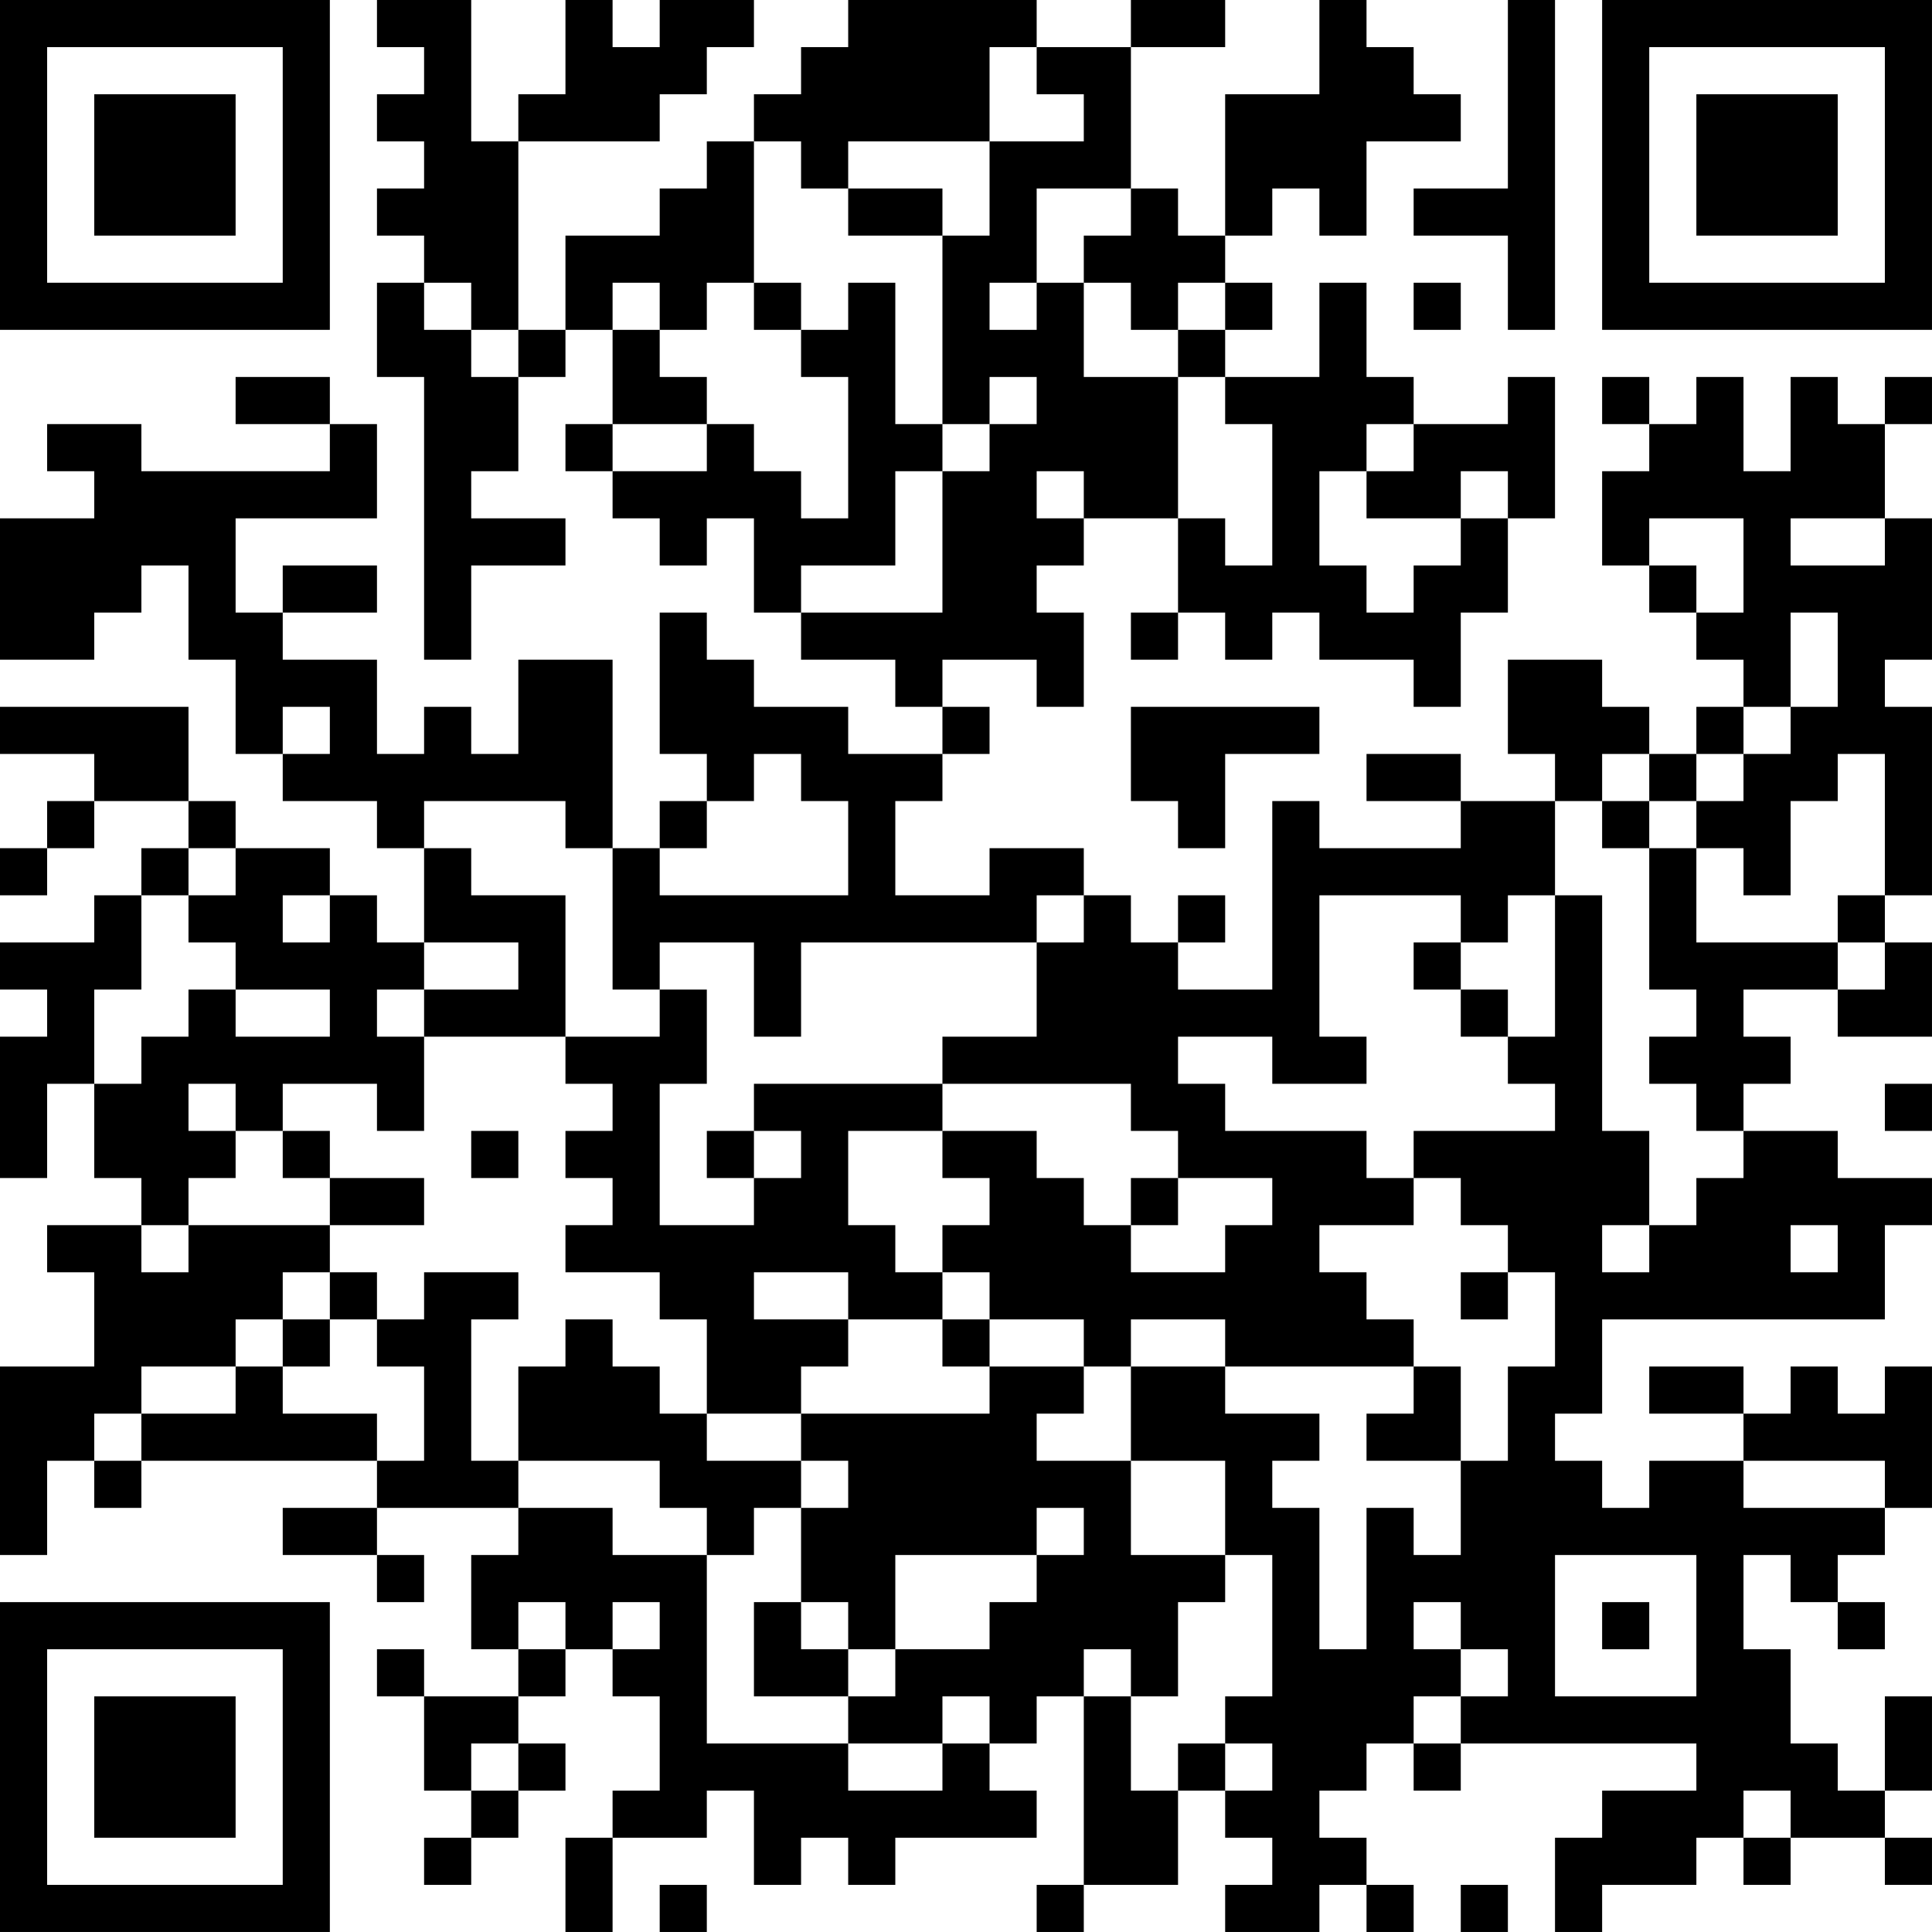 <?xml version="1.0" encoding="UTF-8"?>
<svg xmlns="http://www.w3.org/2000/svg" version="1.1" width="200" height="200" viewBox="0 0 200 200"><rect x="0" y="0" width="200" height="200" fill="#ffffff"/><g transform="scale(4.878)"><g transform="translate(0,0)"><path fill-rule="evenodd" d="M8 0L8 1L9 1L9 2L8 2L8 3L9 3L9 4L8 4L8 5L9 5L9 6L8 6L8 8L9 8L9 14L10 14L10 12L12 12L12 11L10 11L10 10L11 10L11 8L12 8L12 7L13 7L13 9L12 9L12 10L13 10L13 11L14 11L14 12L15 12L15 11L16 11L16 13L17 13L17 14L19 14L19 15L20 15L20 16L18 16L18 15L16 15L16 14L15 14L15 13L14 13L14 16L15 16L15 17L14 17L14 18L13 18L13 14L11 14L11 16L10 16L10 15L9 15L9 16L8 16L8 14L6 14L6 13L8 13L8 12L6 12L6 13L5 13L5 11L8 11L8 9L7 9L7 8L5 8L5 9L7 9L7 10L3 10L3 9L1 9L1 10L2 10L2 11L0 11L0 14L2 14L2 13L3 13L3 12L4 12L4 14L5 14L5 16L6 16L6 17L8 17L8 18L9 18L9 20L8 20L8 19L7 19L7 18L5 18L5 17L4 17L4 15L0 15L0 16L2 16L2 17L1 17L1 18L0 18L0 19L1 19L1 18L2 18L2 17L4 17L4 18L3 18L3 19L2 19L2 20L0 20L0 21L1 21L1 22L0 22L0 25L1 25L1 23L2 23L2 25L3 25L3 26L1 26L1 27L2 27L2 29L0 29L0 33L1 33L1 31L2 31L2 32L3 32L3 31L8 31L8 32L6 32L6 33L8 33L8 34L9 34L9 33L8 33L8 32L11 32L11 33L10 33L10 35L11 35L11 36L9 36L9 35L8 35L8 36L9 36L9 38L10 38L10 39L9 39L9 40L10 40L10 39L11 39L11 38L12 38L12 37L11 37L11 36L12 36L12 35L13 35L13 36L14 36L14 38L13 38L13 39L12 39L12 41L13 41L13 39L15 39L15 38L16 38L16 40L17 40L17 39L18 39L18 40L19 40L19 39L22 39L22 38L21 38L21 37L22 37L22 36L23 36L23 40L22 40L22 41L23 41L23 40L25 40L25 38L26 38L26 39L27 39L27 40L26 40L26 41L28 41L28 40L29 40L29 41L30 41L30 40L29 40L29 39L28 39L28 38L29 38L29 37L30 37L30 38L31 38L31 37L36 37L36 38L34 38L34 39L33 39L33 41L34 41L34 40L36 40L36 39L37 39L37 40L38 40L38 39L40 39L40 40L41 40L41 39L40 39L40 38L41 38L41 36L40 36L40 38L39 38L39 37L38 37L38 35L37 35L37 33L38 33L38 34L39 34L39 35L40 35L40 34L39 34L39 33L40 33L40 32L41 32L41 29L40 29L40 30L39 30L39 29L38 29L38 30L37 30L37 29L35 29L35 30L37 30L37 31L35 31L35 32L34 32L34 31L33 31L33 30L34 30L34 28L40 28L40 26L41 26L41 25L39 25L39 24L37 24L37 23L38 23L38 22L37 22L37 21L39 21L39 22L41 22L41 20L40 20L40 19L41 19L41 15L40 15L40 14L41 14L41 11L40 11L40 9L41 9L41 8L40 8L40 9L39 9L39 8L38 8L38 10L37 10L37 8L36 8L36 9L35 9L35 8L34 8L34 9L35 9L35 10L34 10L34 12L35 12L35 13L36 13L36 14L37 14L37 15L36 15L36 16L35 16L35 15L34 15L34 14L32 14L32 16L33 16L33 17L31 17L31 16L29 16L29 17L31 17L31 18L28 18L28 17L27 17L27 21L25 21L25 20L26 20L26 19L25 19L25 20L24 20L24 19L23 19L23 18L21 18L21 19L19 19L19 17L20 17L20 16L21 16L21 15L20 15L20 14L22 14L22 15L23 15L23 13L22 13L22 12L23 12L23 11L25 11L25 13L24 13L24 14L25 14L25 13L26 13L26 14L27 14L27 13L28 13L28 14L30 14L30 15L31 15L31 13L32 13L32 11L33 11L33 8L32 8L32 9L30 9L30 8L29 8L29 6L28 6L28 8L26 8L26 7L27 7L27 6L26 6L26 5L27 5L27 4L28 4L28 5L29 5L29 3L31 3L31 2L30 2L30 1L29 1L29 0L28 0L28 2L26 2L26 5L25 5L25 4L24 4L24 1L26 1L26 0L24 0L24 1L22 1L22 0L18 0L18 1L17 1L17 2L16 2L16 3L15 3L15 4L14 4L14 5L12 5L12 7L11 7L11 3L14 3L14 2L15 2L15 1L16 1L16 0L14 0L14 1L13 1L13 0L12 0L12 2L11 2L11 3L10 3L10 0ZM32 0L32 4L30 4L30 5L32 5L32 7L33 7L33 0ZM21 1L21 3L18 3L18 4L17 4L17 3L16 3L16 6L15 6L15 7L14 7L14 6L13 6L13 7L14 7L14 8L15 8L15 9L13 9L13 10L15 10L15 9L16 9L16 10L17 10L17 11L18 11L18 8L17 8L17 7L18 7L18 6L19 6L19 9L20 9L20 10L19 10L19 12L17 12L17 13L20 13L20 10L21 10L21 9L22 9L22 8L21 8L21 9L20 9L20 5L21 5L21 3L23 3L23 2L22 2L22 1ZM18 4L18 5L20 5L20 4ZM22 4L22 6L21 6L21 7L22 7L22 6L23 6L23 8L25 8L25 11L26 11L26 12L27 12L27 9L26 9L26 8L25 8L25 7L26 7L26 6L25 6L25 7L24 7L24 6L23 6L23 5L24 5L24 4ZM9 6L9 7L10 7L10 8L11 8L11 7L10 7L10 6ZM16 6L16 7L17 7L17 6ZM30 6L30 7L31 7L31 6ZM29 9L29 10L28 10L28 12L29 12L29 13L30 13L30 12L31 12L31 11L32 11L32 10L31 10L31 11L29 11L29 10L30 10L30 9ZM22 10L22 11L23 11L23 10ZM35 11L35 12L36 12L36 13L37 13L37 11ZM38 11L38 12L40 12L40 11ZM38 13L38 15L37 15L37 16L36 16L36 17L35 17L35 16L34 16L34 17L33 17L33 19L32 19L32 20L31 20L31 19L28 19L28 22L29 22L29 23L27 23L27 22L25 22L25 23L26 23L26 24L29 24L29 25L30 25L30 26L28 26L28 27L29 27L29 28L30 28L30 29L26 29L26 28L24 28L24 29L23 29L23 28L21 28L21 27L20 27L20 26L21 26L21 25L20 25L20 24L22 24L22 25L23 25L23 26L24 26L24 27L26 27L26 26L27 26L27 25L25 25L25 24L24 24L24 23L20 23L20 22L22 22L22 20L23 20L23 19L22 19L22 20L17 20L17 22L16 22L16 20L14 20L14 21L13 21L13 18L12 18L12 17L9 17L9 18L10 18L10 19L12 19L12 22L9 22L9 21L11 21L11 20L9 20L9 21L8 21L8 22L9 22L9 24L8 24L8 23L6 23L6 24L5 24L5 23L4 23L4 24L5 24L5 25L4 25L4 26L3 26L3 27L4 27L4 26L7 26L7 27L6 27L6 28L5 28L5 29L3 29L3 30L2 30L2 31L3 31L3 30L5 30L5 29L6 29L6 30L8 30L8 31L9 31L9 29L8 29L8 28L9 28L9 27L11 27L11 28L10 28L10 31L11 31L11 32L13 32L13 33L15 33L15 37L18 37L18 38L20 38L20 37L21 37L21 36L20 36L20 37L18 37L18 36L19 36L19 35L21 35L21 34L22 34L22 33L23 33L23 32L22 32L22 33L19 33L19 35L18 35L18 34L17 34L17 32L18 32L18 31L17 31L17 30L21 30L21 29L23 29L23 30L22 30L22 31L24 31L24 33L26 33L26 34L25 34L25 36L24 36L24 35L23 35L23 36L24 36L24 38L25 38L25 37L26 37L26 38L27 38L27 37L26 37L26 36L27 36L27 33L26 33L26 31L24 31L24 29L26 29L26 30L28 30L28 31L27 31L27 32L28 32L28 35L29 35L29 32L30 32L30 33L31 33L31 31L32 31L32 29L33 29L33 27L32 27L32 26L31 26L31 25L30 25L30 24L33 24L33 23L32 23L32 22L33 22L33 19L34 19L34 24L35 24L35 26L34 26L34 27L35 27L35 26L36 26L36 25L37 25L37 24L36 24L36 23L35 23L35 22L36 22L36 21L35 21L35 18L36 18L36 20L39 20L39 21L40 21L40 20L39 20L39 19L40 19L40 16L39 16L39 17L38 17L38 19L37 19L37 18L36 18L36 17L37 17L37 16L38 16L38 15L39 15L39 13ZM6 15L6 16L7 16L7 15ZM24 15L24 17L25 17L25 18L26 18L26 16L28 16L28 15ZM16 16L16 17L15 17L15 18L14 18L14 19L18 19L18 17L17 17L17 16ZM34 17L34 18L35 18L35 17ZM4 18L4 19L3 19L3 21L2 21L2 23L3 23L3 22L4 22L4 21L5 21L5 22L7 22L7 21L5 21L5 20L4 20L4 19L5 19L5 18ZM6 19L6 20L7 20L7 19ZM30 20L30 21L31 21L31 22L32 22L32 21L31 21L31 20ZM14 21L14 22L12 22L12 23L13 23L13 24L12 24L12 25L13 25L13 26L12 26L12 27L14 27L14 28L15 28L15 30L14 30L14 29L13 29L13 28L12 28L12 29L11 29L11 31L14 31L14 32L15 32L15 33L16 33L16 32L17 32L17 31L15 31L15 30L17 30L17 29L18 29L18 28L20 28L20 29L21 29L21 28L20 28L20 27L19 27L19 26L18 26L18 24L20 24L20 23L16 23L16 24L15 24L15 25L16 25L16 26L14 26L14 23L15 23L15 21ZM40 23L40 24L41 24L41 23ZM6 24L6 25L7 25L7 26L9 26L9 25L7 25L7 24ZM10 24L10 25L11 25L11 24ZM16 24L16 25L17 25L17 24ZM24 25L24 26L25 26L25 25ZM38 26L38 27L39 27L39 26ZM7 27L7 28L6 28L6 29L7 29L7 28L8 28L8 27ZM16 27L16 28L18 28L18 27ZM31 27L31 28L32 28L32 27ZM30 29L30 30L29 30L29 31L31 31L31 29ZM37 31L37 32L40 32L40 31ZM33 33L33 36L36 36L36 33ZM11 34L11 35L12 35L12 34ZM13 34L13 35L14 35L14 34ZM16 34L16 36L18 36L18 35L17 35L17 34ZM30 34L30 35L31 35L31 36L30 36L30 37L31 37L31 36L32 36L32 35L31 35L31 34ZM34 34L34 35L35 35L35 34ZM10 37L10 38L11 38L11 37ZM37 38L37 39L38 39L38 38ZM14 40L14 41L15 41L15 40ZM31 40L31 41L32 41L32 40ZM0 0L0 7L7 7L7 0ZM1 1L1 6L6 6L6 1ZM2 2L2 5L5 5L5 2ZM34 0L34 7L41 7L41 0ZM35 1L35 6L40 6L40 1ZM36 2L36 5L39 5L39 2ZM0 34L0 41L7 41L7 34ZM1 35L1 40L6 40L6 35ZM2 36L2 39L5 39L5 36Z" fill="#000000"/></g></g></svg>
